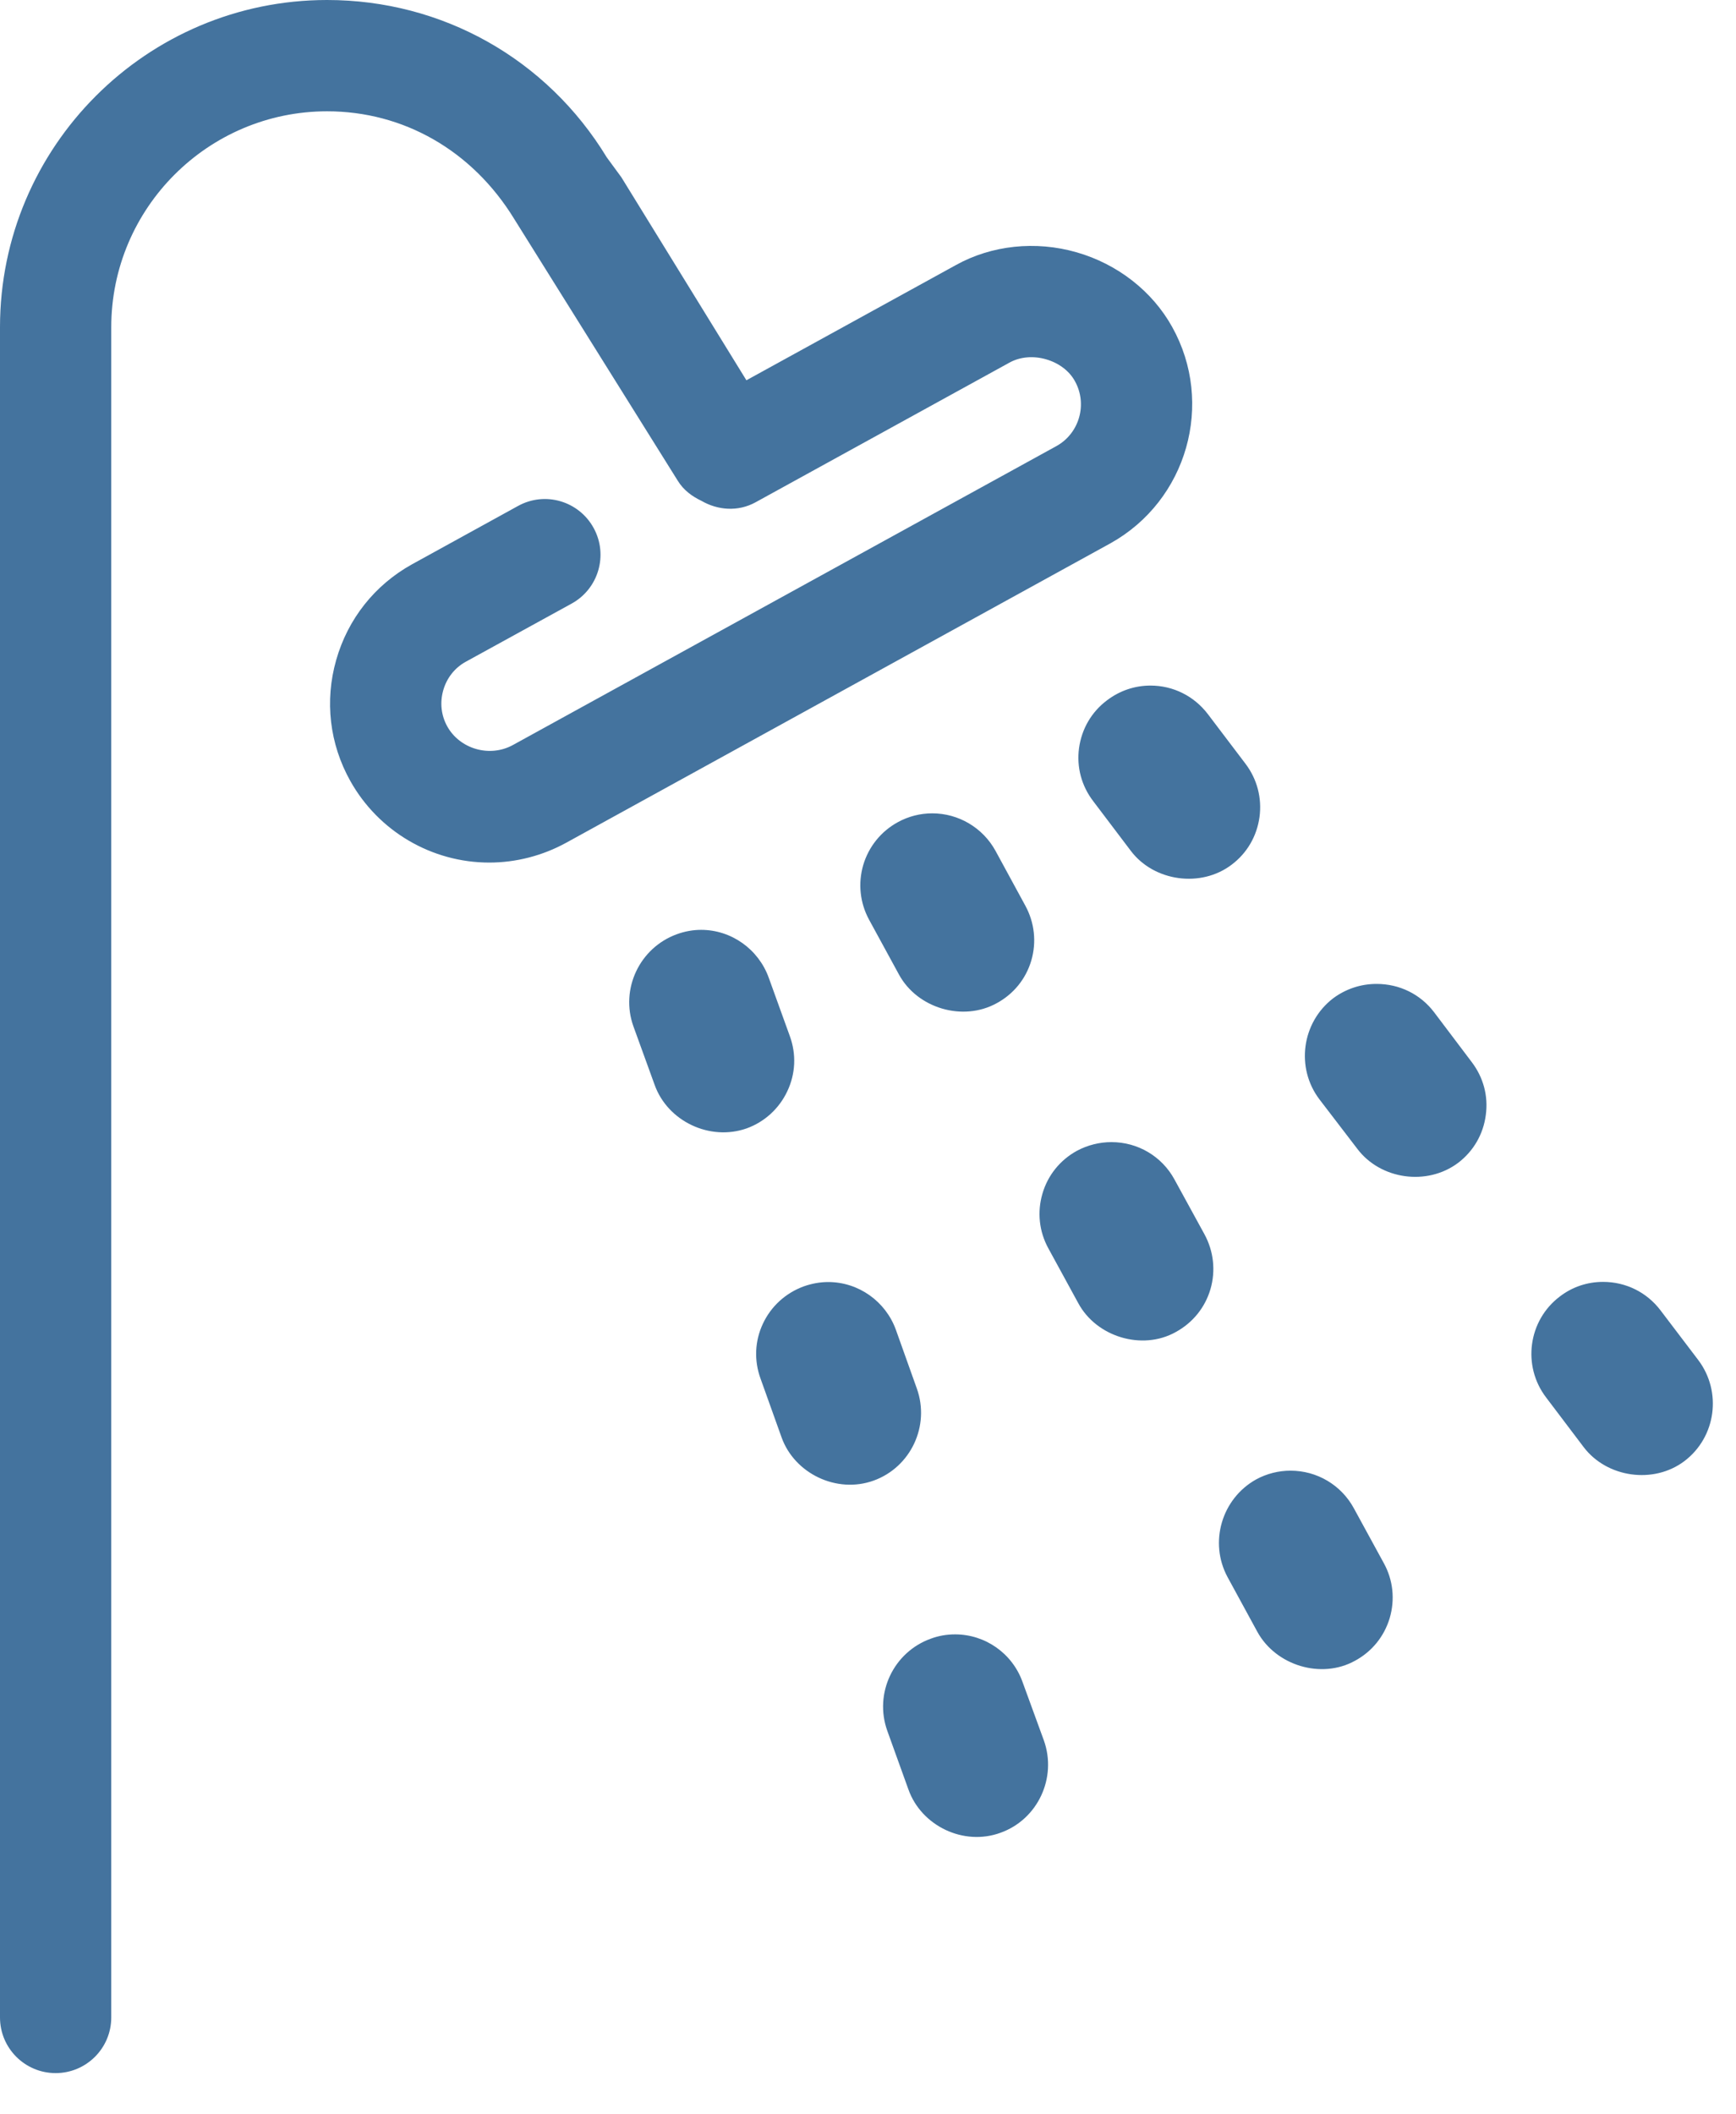 <svg id="feller-1635" xmlns="http://www.w3.org/2000/svg" x="0px" y="0px" width="23px" height="28px" xml:space="preserve"><path d="M13.547,22.273c-0.135-0.377-0.493-0.629-0.893-0.629c-0.109,0-0.218,0.018-0.322,0.057  c-0.495,0.178-0.754,0.725-0.576,1.221l0.28,0.777c0.171,0.48,0.73,0.752,1.22,0.572c0.493-0.176,0.751-0.727,0.574-1.223  L13.547,22.273z M12.147,18.388l-0.278-0.779c-0.137-0.377-0.496-0.631-0.896-0.631c-0.109,0-0.218,0.02-0.323,0.057  c-0.241,0.088-0.434,0.264-0.542,0.494c-0.108,0.229-0.119,0.488-0.032,0.727l0.279,0.779c0.171,0.479,0.731,0.75,1.221,0.572  C12.067,19.429,12.324,18.882,12.147,18.388z M10.431,14.451c0.109-0.23,0.121-0.488,0.034-0.728l-0.28-0.775c-0.137-0.379-0.496-0.634-0.896-0.634  c-0.109,0-0.218,0.02-0.322,0.058c-0.494,0.18-0.752,0.727-0.575,1.22l0.282,0.777c0.173,0.48,0.73,0.746,1.219,0.574  C10.13,14.857,10.323,14.681,10.431,14.451z M14.667,9.274c-0.206,0.154-0.336,0.379-0.371,0.633c-0.034,0.252,0.033,0.501,0.188,0.703l0.499,0.659  c0.309,0.407,0.93,0.49,1.335,0.182c0.204-0.153,0.334-0.378,0.369-0.631c0.034-0.253-0.032-0.503-0.186-0.706l-0.499-0.658  c-0.183-0.239-0.459-0.377-0.76-0.377C15.034,9.079,14.834,9.147,14.667,9.274z M22.5,18.011L22,17.353c-0.182-0.24-0.46-0.377-0.761-0.377c-0.209,0-0.408,0.066-0.575,0.195  c-0.417,0.316-0.499,0.916-0.181,1.334l0.498,0.658c0.309,0.408,0.929,0.494,1.336,0.186C22.736,19.031,22.817,18.431,22.5,18.011z M19.001,13.406c-0.182-0.24-0.459-0.376-0.763-0.376c-0.209,0-0.408,0.066-0.576,0.191c-0.416,0.32-0.498,0.921-0.18,1.339  l0.501,0.654c0.308,0.408,0.924,0.494,1.335,0.186c0.203-0.154,0.334-0.379,0.367-0.633c0.035-0.252-0.032-0.5-0.187-0.703  L19.001,13.406z M17.937,19.974c-0.168-0.309-0.489-0.498-0.839-0.498c-0.157,0-0.314,0.039-0.454,0.115  c-0.458,0.254-0.629,0.834-0.38,1.295l0.395,0.725c0.246,0.447,0.847,0.629,1.292,0.383c0.225-0.121,0.388-0.322,0.461-0.566  c0.072-0.246,0.045-0.504-0.078-0.727L17.937,19.974z M15.56,15.619c-0.166-0.305-0.484-0.494-0.834-0.494c-0.158,0-0.316,0.039-0.458,0.115  c-0.224,0.123-0.386,0.324-0.457,0.568s-0.044,0.5,0.078,0.723l0.397,0.727c0.241,0.447,0.846,0.631,1.29,0.383  c0.226-0.123,0.389-0.324,0.461-0.568c0.071-0.244,0.043-0.502-0.079-0.727L15.56,15.619z M12.351,10.771c-0.158,0-0.315,0.04-0.454,0.116c-0.224,0.122-0.387,0.324-0.46,0.568c-0.071,0.244-0.044,0.502,0.078,0.726  l0.396,0.726c0.244,0.447,0.846,0.625,1.293,0.379c0.224-0.121,0.387-0.321,0.459-0.564c0.072-0.244,0.044-0.504-0.079-0.729  l-0.395-0.726C13.021,10.961,12.699,10.771,12.351,10.771z M15.53,4.33c-0.263-0.474-0.725-0.834-1.267-0.989c-0.544-0.156-1.126-0.093-1.598,0.169L9.889,5.036L8.232,2.347  L8.039,2.084C7.245,0.779,5.859,0,4.333,0C1.944,0,0,1.943,0,4.333v22.384c0,0.407,0.33,0.737,0.737,0.737s0.737-0.33,0.737-0.737  V4.333c0-1.576,1.283-2.859,2.86-2.859c1.007,0,1.921,0.515,2.479,1.426l2.167,3.467c0.077,0.125,0.19,0.207,0.314,0.266  C9.508,6.757,9.777,6.78,10.01,6.652L13.378,4.8c0.138-0.075,0.313-0.09,0.48-0.042c0.168,0.048,0.308,0.152,0.383,0.289  c0.17,0.304,0.06,0.69-0.242,0.859L6.794,9.867c-0.308,0.168-0.701,0.051-0.867-0.245C5.845,9.476,5.826,9.306,5.872,9.143  C5.918,8.979,6.025,8.844,6.17,8.764l1.404-0.771c0.356-0.196,0.487-0.644,0.291-1.001C7.669,6.635,7.222,6.503,6.864,6.7  L5.457,7.474C4.964,7.748,4.608,8.198,4.454,8.741C4.3,9.282,4.366,9.851,4.641,10.342c0.373,0.667,1.079,1.081,1.841,1.081  c0.354,0,0.708-0.091,1.022-0.264l7.21-3.965C15.73,6.627,16.094,5.341,15.53,4.33z" style="fill: #44739e"></path></svg>
